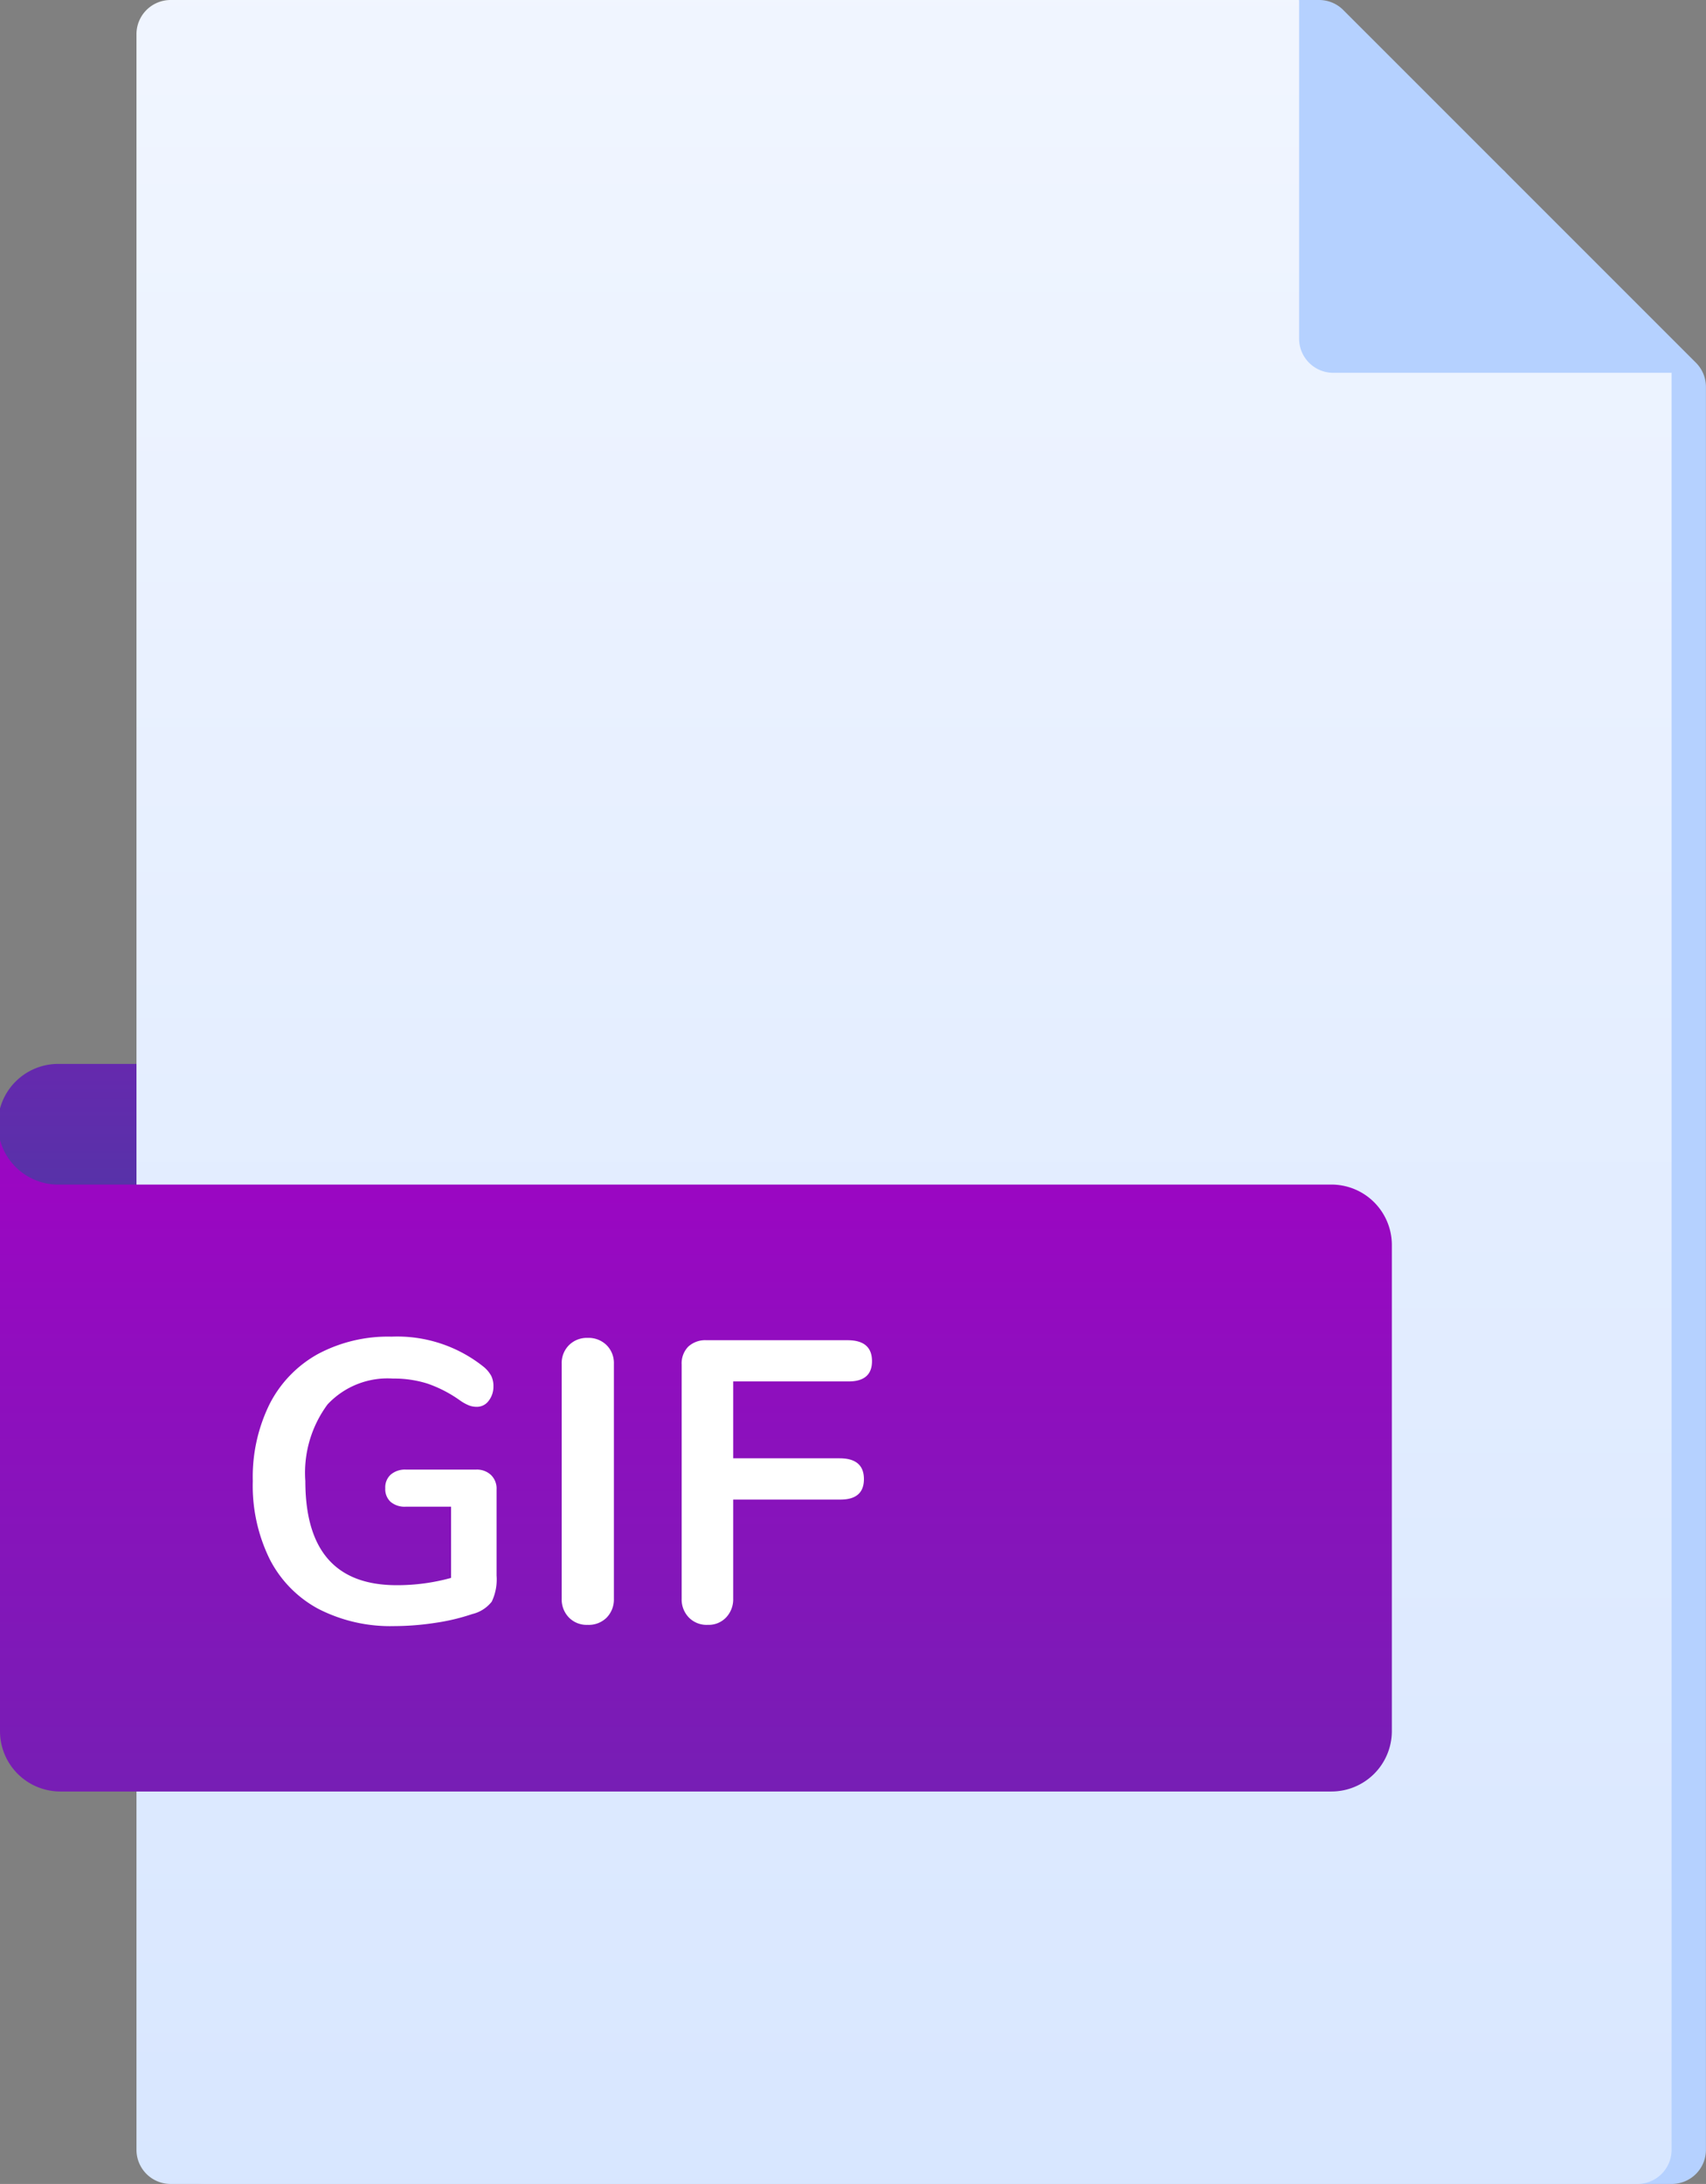 <svg xmlns="http://www.w3.org/2000/svg"
    xmlns:xlink="http://www.w3.org/1999/xlink" width="23.438" height="30" viewBox="0 0 23.438 30">
    <rect x="0" y="0" width="23.438" height="30" fill="#808080" stroke="none"/>
    <defs>
        <linearGradient id="a" x1="0.5" y1="-0.5" x2="0.5" y2="-0.46" gradientUnits="objectBoundingBox">
            <stop offset="0" stop-color="#f3f7ff"/>
            <stop offset="0.99" stop-color="#b5d1ff"/>
        </linearGradient>
        <linearGradient id="b" x1="0.5" y1="-0.17" x2="0.5" y2="20.658" gradientUnits="objectBoundingBox">
            <stop offset="0" stop-color="#9f04c4"/>
            <stop offset="1" stop-color="#35489b"/>
        </linearGradient>
        <linearGradient id="c" y1="-0.085" y2="2.406" xlink:href="#a"/>
        <linearGradient id="d" y1="-2.145" y2="-0.366" xlink:href="#a"/>
        <linearGradient id="e" y1="-0.123" y2="2.825" xlink:href="#b"/>
        <linearGradient id="f" y1="-4.203" y2="3.531" xlink:href="#b"/>
    </defs>
    <g transform="translate(-7)">
        <path d="M32.625,30H12.469A.469.469,0,0,1,12,29.531V.469A.469.469,0,0,1,12.469,0h15.31a.469.469,0,0,1,.331.137l4.846,4.846a.469.469,0,0,1,.137.331V29.531A.469.469,0,0,1,32.625,30Z" transform="translate(-2.656)" fill="url(#a)"/>
        <path d="M7,32.007l1.875-.828,1.309,2.009H7Z" transform="translate(0 -16.564)" fill="url(#b)"/>
        <path d="M31.625,30H11.469A.469.469,0,0,1,11,29.531V.469A.469.469,0,0,1,11.469,0h15.5l5.121,5.121V29.531A.469.469,0,0,1,31.625,30Z" transform="translate(-2.125)" fill="url(#c)"/>
        <path d="M45.076,0V4.652a.469.469,0,0,0,.469.469H50.2L47.9,2.355Z" transform="translate(-20.228)" fill="url(#d)"/>
        <path d="M25.292,43.051H7.83a.829.829,0,0,1-.83-.83V34.714H25.292a.83.83,0,0,1,.83.83v6.678A.83.83,0,0,1,25.292,43.051Z" transform="translate(0 -18.442)" fill="url(#e)"/>
        <path d="M8.875,31.179H7.829a.829.829,0,1,0,0,1.657H8.875Z" transform="translate(0 -16.564)" fill="url(#f)"/>
        <path d="M3.372-2.1a.281.281,0,0,1,.2.074.259.259,0,0,1,.077.2V-.644a.707.707,0,0,1-.066.358.483.483,0,0,1-.269.171,2.84,2.84,0,0,1-.511.121A3.76,3.76,0,0,1,2.244.05,2.165,2.165,0,0,1,1.2-.187,1.6,1.6,0,0,1,.531-.872,2.286,2.286,0,0,1,.3-1.942,2.261,2.261,0,0,1,.531-3a1.632,1.632,0,0,1,.663-.687,2.045,2.045,0,0,1,1.012-.239,1.9,1.9,0,0,1,1.27.418.429.429,0,0,1,.1.121.316.316,0,0,1,.03.143.315.315,0,0,1-.066.2.2.2,0,0,1-.159.082.3.3,0,0,1-.11-.019.624.624,0,0,1-.116-.063A1.751,1.751,0,0,0,2.7-3.281a1.51,1.51,0,0,0-.473-.069,1.128,1.128,0,0,0-.9.355,1.577,1.577,0,0,0-.305,1.053q0,1.43,1.254,1.43a2.768,2.768,0,0,0,.748-.1V-1.59H2.4a.3.3,0,0,1-.206-.066.237.237,0,0,1-.074-.187.237.237,0,0,1,.074-.187A.3.3,0,0,1,2.4-2.1ZM4.9.033a.34.34,0,0,1-.256-.1.355.355,0,0,1-.1-.259V-3.553a.346.346,0,0,1,.1-.256.346.346,0,0,1,.256-.1.353.353,0,0,1,.261.1.346.346,0,0,1,.1.256V-.325a.355.355,0,0,1-.1.259A.348.348,0,0,1,4.9.033Zm1.648,0a.34.34,0,0,1-.256-.1.355.355,0,0,1-.1-.259V-3.542a.329.329,0,0,1,.091-.247.344.344,0,0,1,.25-.088H8.471q.335,0,.336.286t-.336.28H6.9v1.056H8.361q.335,0,.335.286t-.335.281H6.9V-.325A.361.361,0,0,1,6.8-.066.331.331,0,0,1,6.551.033Z" transform="translate(10.173 22.287)" fill="#fff"/>
    </g>
</svg>